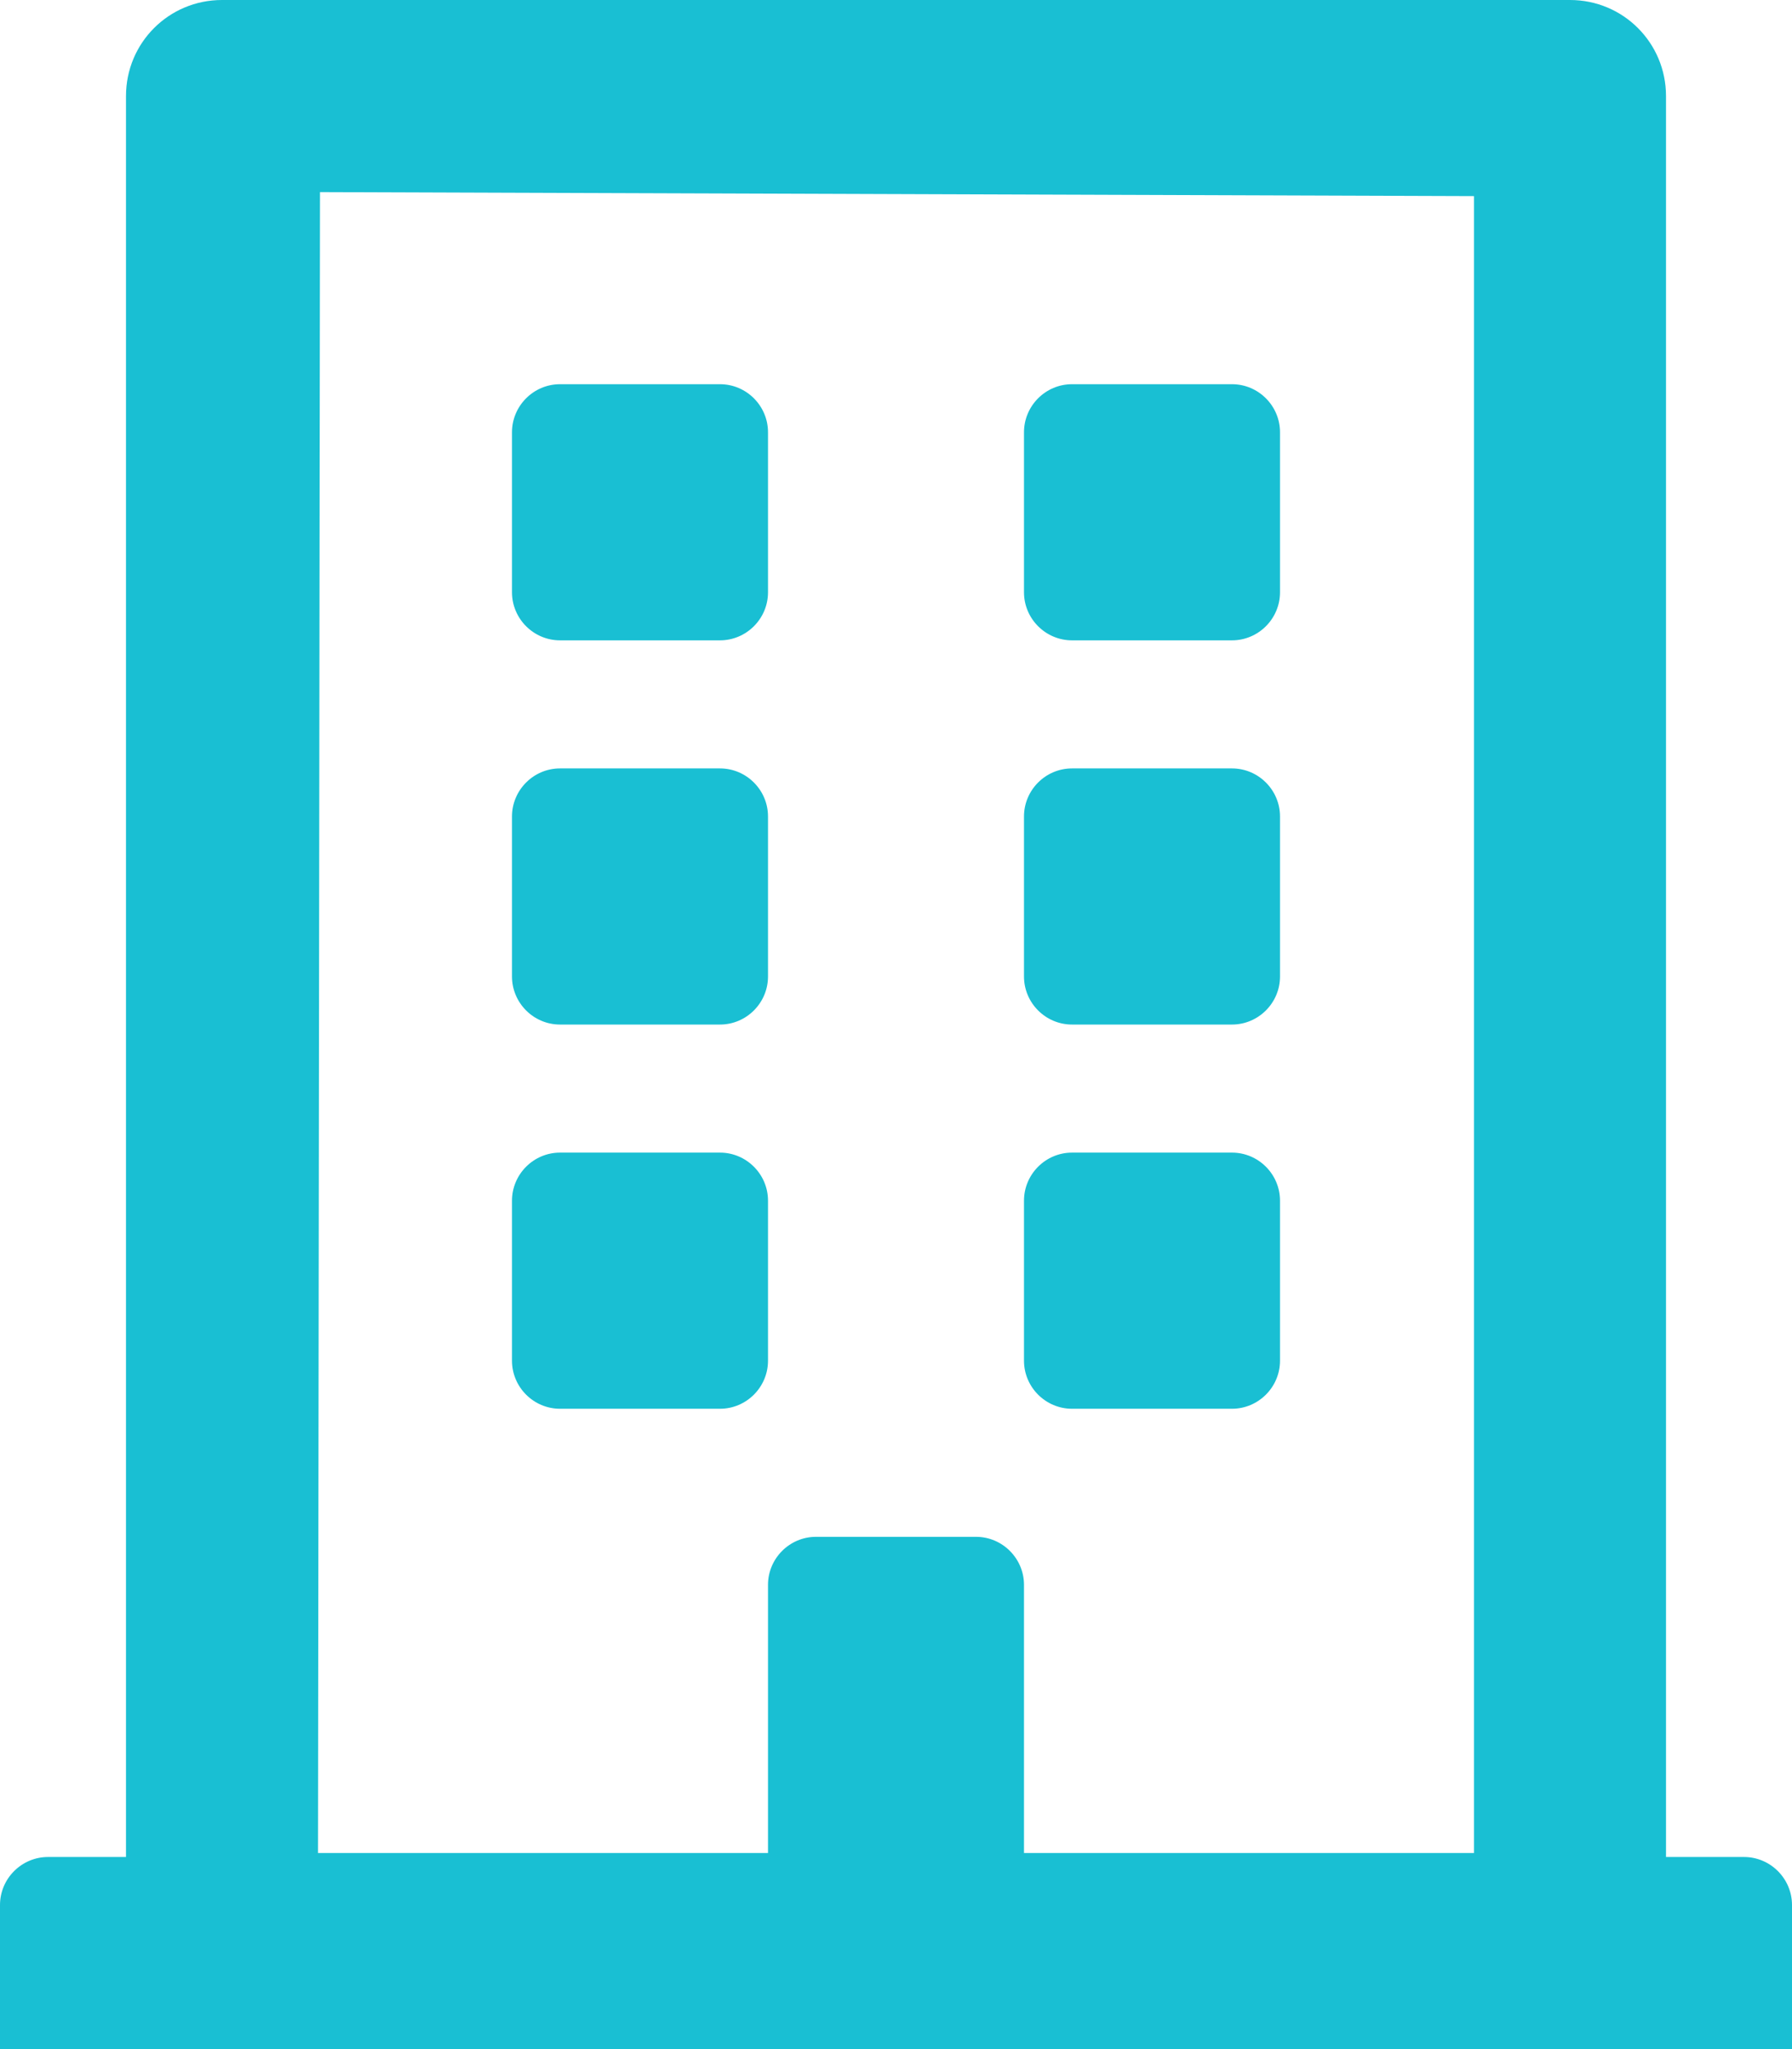 <svg width="448" height="512" viewBox="0 0 448 512" fill="none" xmlns="http://www.w3.org/2000/svg">
<g clip-path="url(#clip0_15_15)">
<path d="M128 148V108C128 101.4 133.4 96 140 96H180C186.6 96 192 101.4 192 108V148C192 154.6 186.6 160 180 160H140C133.4 160 128 154.6 128 148ZM268 160H308C314.6 160 320 154.6 320 148V108C320 101.4 314.6 96 308 96H268C261.4 96 256 101.4 256 108V148C256 154.6 261.4 160 268 160ZM140 256H180C186.6 256 192 250.6 192 244V204C192 197.4 186.6 192 180 192H140C133.4 192 128 197.4 128 204V244C128 250.6 133.4 256 140 256ZM268 256H308C314.6 256 320 250.6 320 244V204C320 197.4 314.6 192 308 192H268C261.4 192 256 197.4 256 204V244C256 250.6 261.4 256 268 256ZM192 340V300C192 293.4 186.6 288 180 288H140C133.4 288 128 293.4 128 300V340C128 346.6 133.4 352 140 352H180C186.6 352 192 346.6 192 340ZM268 352H308C314.6 352 320 346.6 320 340V300C320 293.4 314.6 288 308 288H268C261.4 288 256 293.4 256 300V340C256 346.6 261.4 352 268 352ZM448 476V512H0V476C0 469.4 5.4 464 12 464H31.5V24C31.5 10.7 42.2 0 55.5 0H392.5C405.8 0 416.5 10.7 416.5 24V464H436C442.6 464 448 469.4 448 476ZM79.5 463H192V396C192 389.4 197.4 384 204 384H244C250.6 384 256 389.4 256 396V463H368.5V49L80 48L79.5 463Z" fill="#19BFD3"/>
</g>
<defs>
<clipPath id="clip0_15_15">
<rect width="448" height="512" fill="white"/>
</clipPath>
</defs>
</svg>
